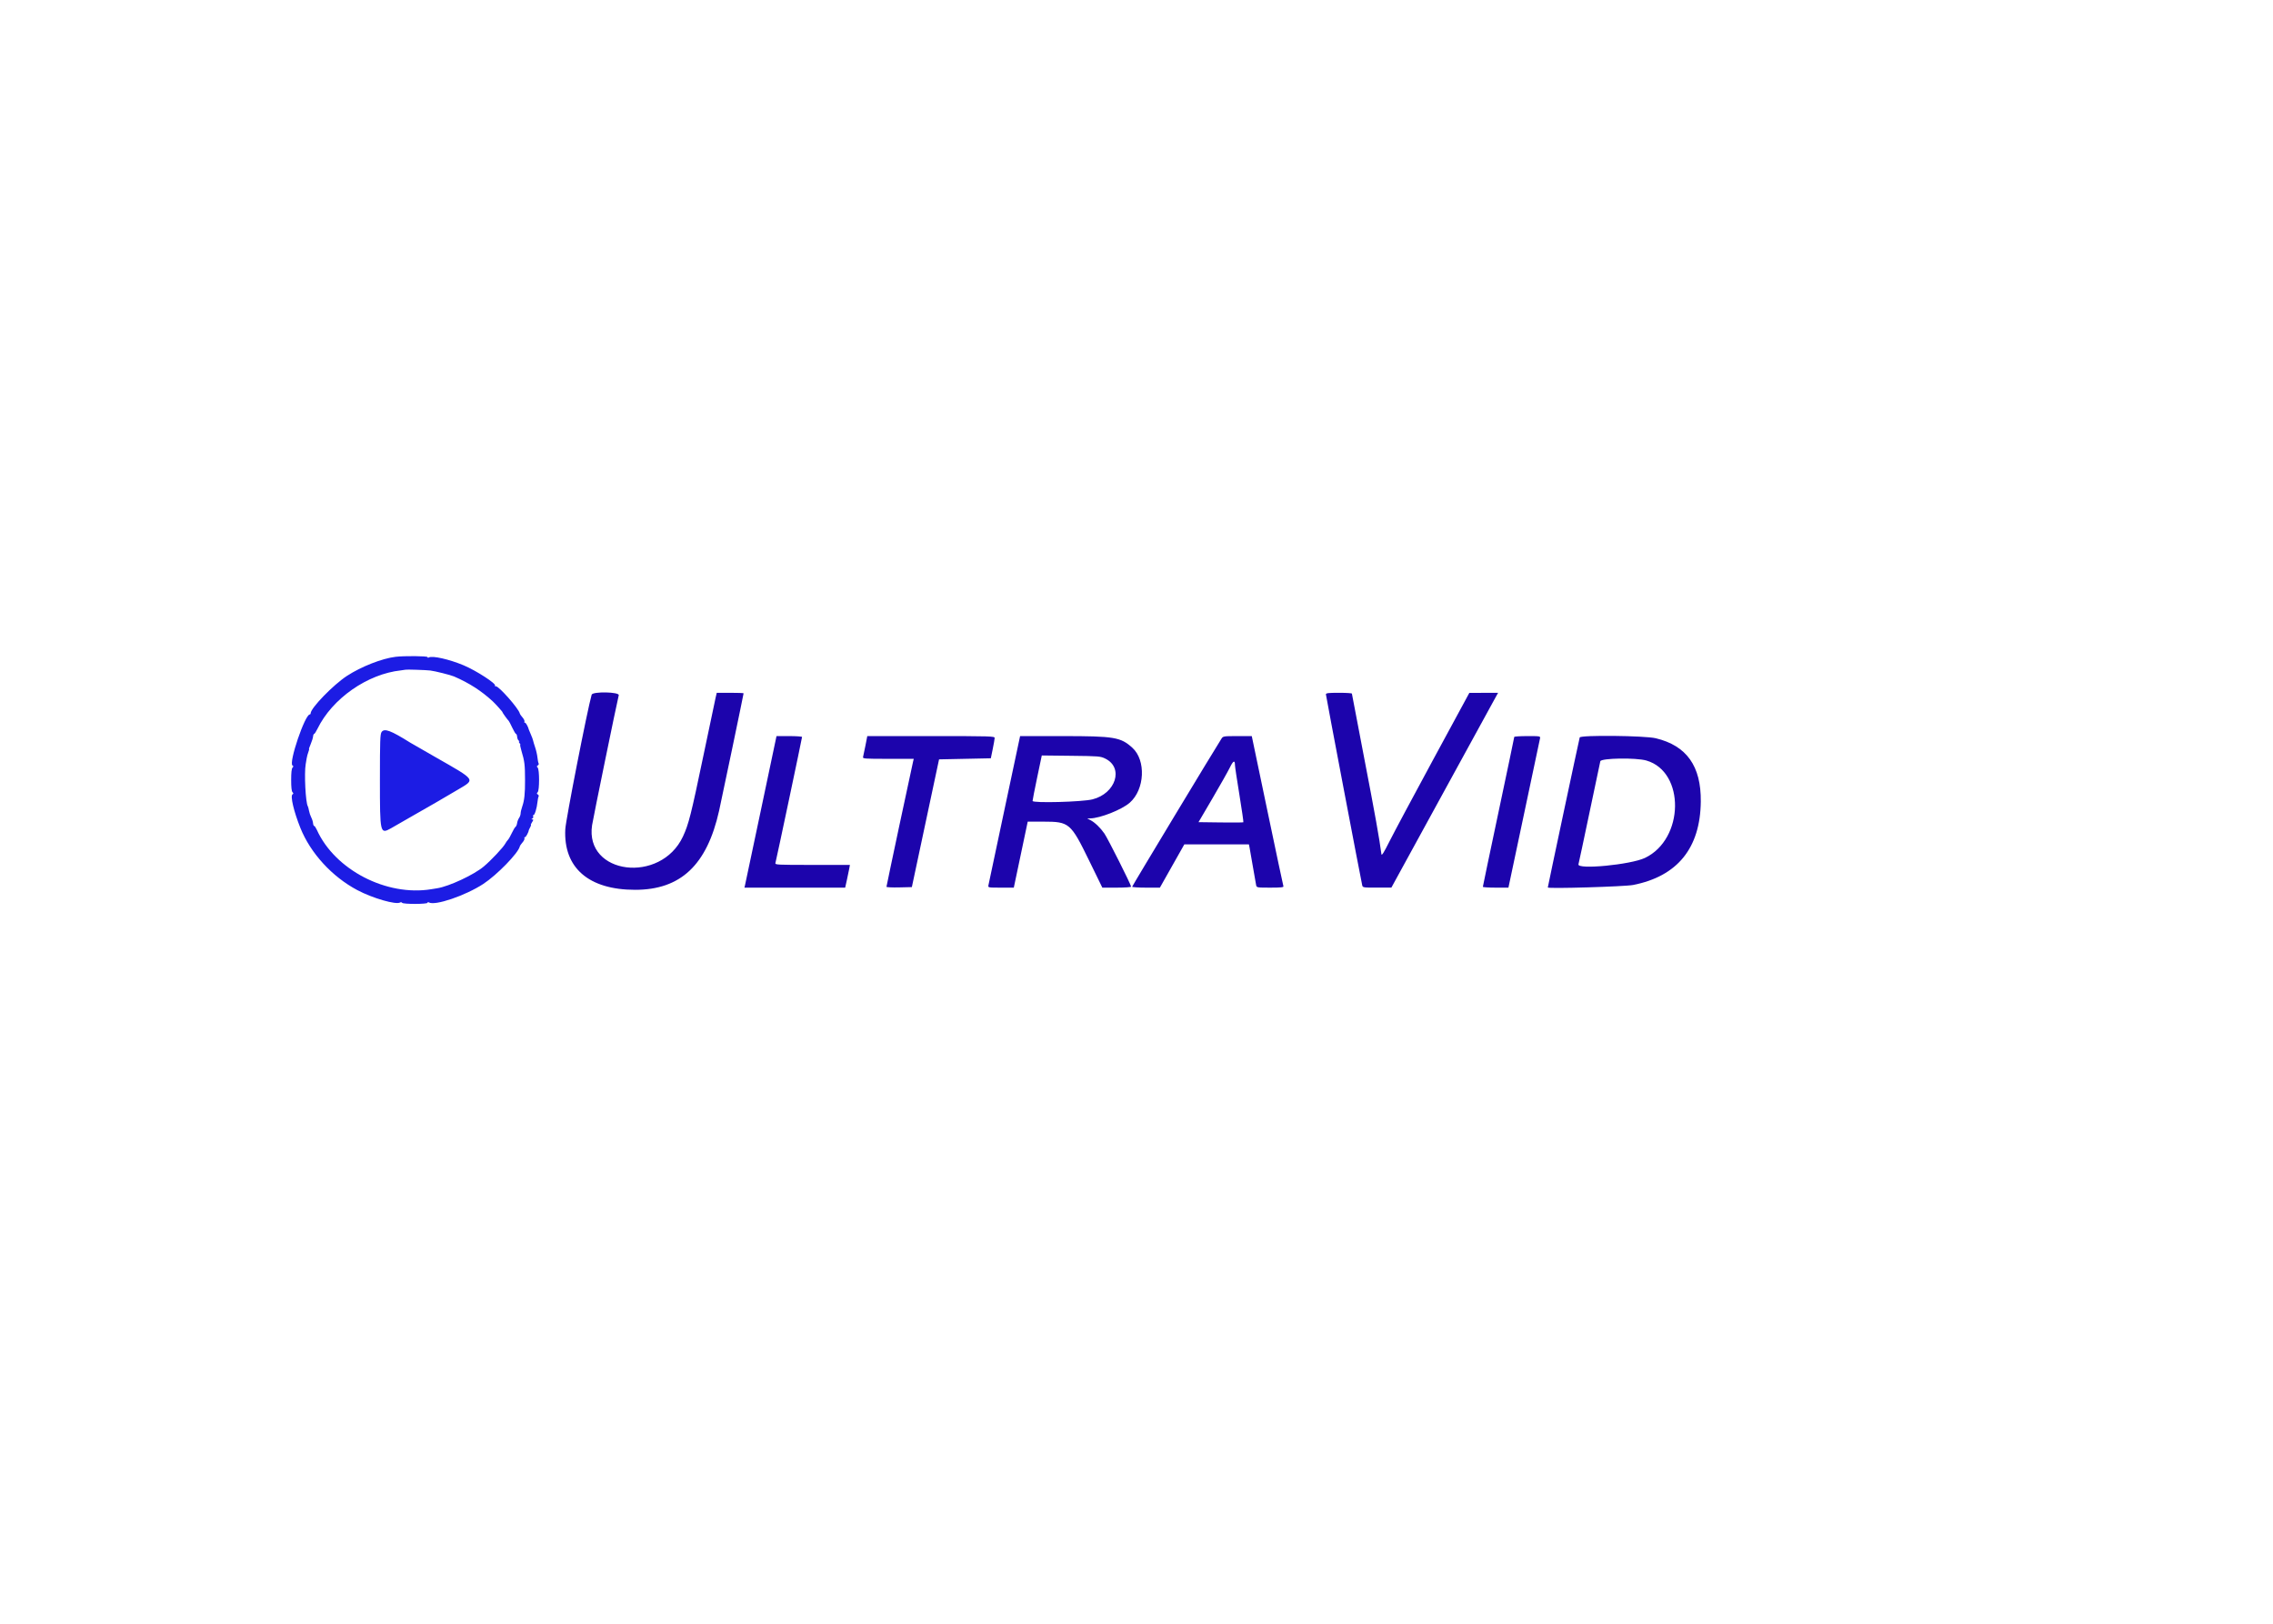 <svg id="svg" version="1.1" xmlns="http://www.w3.org/2000/svg" xmlns:xlink="http://www.w3.org/1999/xlink" width="400" height="285.714" viewBox="0, 0, 400,285.714"><g id="svgg"><path id="path0" d="" stroke="none" fill="#1c14e3" fill-rule="evenodd"></path><path id="path1" d="M104.120 122.238 C 103.378 124.802,99.563 144.264,99.480 145.910 C 99.137 152.698,103.602 156.571,111.771 156.571 C 119.784 156.571,124.411 152.213,126.548 142.652 C 127.046 140.423,130.857 122.152,130.857 121.993 C 130.857 121.944,129.794 121.905,128.495 121.905 L 126.133 121.905 125.924 122.810 C 125.809 123.307,124.856 127.829,123.807 132.857 C 121.608 143.391,121.192 145.035,120.184 147.196 C 116.270 155.582,102.883 153.913,104.194 145.202 C 104.377 143.991,108.513 123.832,108.887 122.333 C 109.035 121.741,104.291 121.646,104.120 122.238 M233.333 122.178 C 233.333 122.415,239.453 154.599,239.719 155.762 C 239.814 156.180,239.877 156.190,242.337 156.184 L 244.857 156.178 253.504 140.382 C 258.260 131.694,262.485 123.982,262.892 123.245 L 263.632 121.905 261.102 121.913 L 258.571 121.921 252.253 133.579 C 248.778 139.992,245.310 146.481,244.546 148.000 C 243.493 150.096,243.144 150.647,243.098 150.286 C 242.790 147.811,241.915 142.931,240.078 133.429 C 238.883 127.248,237.905 122.126,237.905 122.048 C 237.905 121.969,236.876 121.905,235.619 121.905 C 233.759 121.905,233.333 121.956,233.333 122.178 M133.928 142.429 C 132.432 149.526,131.162 155.526,131.107 155.762 L 131.006 156.190 139.869 156.190 L 148.731 156.190 149.019 154.905 C 149.178 154.198,149.365 153.298,149.437 152.905 L 149.566 152.190 142.961 152.190 C 136.758 152.190,136.362 152.170,136.458 151.857 C 136.594 151.419,141.143 129.882,141.143 129.680 C 141.143 129.594,140.132 129.524,138.896 129.524 L 136.649 129.524 133.928 142.429 M152.301 131.190 C 152.123 132.107,151.934 133.007,151.881 133.190 C 151.790 133.501,152.089 133.524,156.294 133.524 L 160.803 133.524 160.695 133.954 C 160.475 134.830,156.000 155.881,156.000 156.039 C 156.000 156.129,157.005 156.178,158.233 156.149 L 160.467 156.095 162.860 144.857 L 165.254 133.619 169.810 133.524 L 174.365 133.429 174.698 131.810 C 174.881 130.919,175.034 130.040,175.039 129.857 C 175.047 129.543,174.390 129.524,163.836 129.524 L 152.624 129.524 152.301 131.190 M176.772 142.429 C 175.263 149.526,173.991 155.526,173.945 155.762 C 173.861 156.187,173.878 156.190,176.135 156.190 L 178.409 156.190 179.633 150.382 L 180.857 144.573 183.619 144.577 C 188.183 144.582,188.419 144.784,191.686 151.476 L 193.988 156.190 196.518 156.190 C 197.944 156.190,199.048 156.113,199.048 156.014 C 199.048 155.681,194.947 147.524,194.349 146.667 C 193.629 145.635,192.681 144.724,191.905 144.316 L 191.333 144.015 191.827 144.008 C 193.600 143.980,197.389 142.484,198.802 141.254 C 201.462 138.936,201.708 133.778,199.263 131.569 C 197.203 129.708,196.095 129.524,186.965 129.524 L 179.515 129.524 176.772 142.429 M214.969 129.952 C 213.847 131.682,199.238 155.897,199.238 156.026 C 199.238 156.117,200.336 156.190,201.677 156.190 L 204.116 156.190 206.267 152.381 L 208.418 148.571 214.098 148.571 L 219.779 148.571 219.888 149.095 C 219.949 149.383,220.214 150.905,220.479 152.476 C 220.744 154.048,221.003 155.526,221.055 155.762 C 221.147 156.179,221.216 156.190,223.548 156.190 C 225.387 156.190,225.925 156.135,225.855 155.952 C 225.806 155.821,224.533 149.822,223.026 142.620 L 220.286 129.525 217.766 129.525 C 215.362 129.524,215.234 129.543,214.969 129.952 M266.476 129.671 C 266.476 129.753,265.233 135.686,263.714 142.857 C 262.195 150.028,260.952 155.962,260.952 156.043 C 260.952 156.124,261.965 156.190,263.202 156.190 L 265.452 156.190 268.185 143.286 C 269.689 136.188,270.958 130.188,271.006 129.952 C 271.091 129.527,271.076 129.524,268.784 129.524 C 267.515 129.524,266.476 129.590,266.476 129.671 M277.997 129.762 C 277.913 129.994,272.381 155.998,272.381 156.162 C 272.381 156.411,285.917 156.012,287.400 155.720 C 295.196 154.184,299.215 149.230,299.304 141.048 C 299.372 134.805,296.813 131.205,291.380 129.903 C 289.437 129.437,278.158 129.318,277.997 129.762 M194.517 133.490 C 197.788 135.101,196.367 139.614,192.259 140.655 C 190.452 141.114,181.716 141.344,181.712 140.933 C 181.710 140.787,182.075 138.926,182.521 136.799 L 183.333 132.932 188.476 132.990 C 193.411 133.045,193.655 133.066,194.517 133.490 M289.727 133.822 C 296.580 135.800,296.406 147.669,289.477 150.960 C 286.951 152.160,277.485 153.064,277.777 152.079 C 277.836 151.878,278.702 147.814,279.702 143.048 C 280.702 138.281,281.566 134.188,281.621 133.952 C 281.752 133.392,287.894 133.293,289.727 133.822 M217.330 134.647 C 217.332 134.898,217.683 137.242,218.110 139.855 C 218.537 142.467,218.850 144.642,218.805 144.687 C 218.759 144.733,216.965 144.747,214.818 144.718 L 210.914 144.667 213.371 140.476 C 214.722 138.171,216.102 135.724,216.438 135.038 C 217.031 133.823,217.324 133.695,217.330 134.647 " stroke="none" fill="#1c04ac" fill-rule="evenodd"></path><path id="path2" d="M69.619 115.572 C 67.233 115.857,63.565 117.296,61.058 118.929 C 58.653 120.497,54.667 124.602,54.667 125.511 C 54.667 125.623,54.599 125.714,54.516 125.714 C 53.658 125.714,50.763 134.255,51.473 134.694 C 51.663 134.811,51.663 134.889,51.475 135.078 C 51.317 135.235,51.238 135.960,51.238 137.238 C 51.238 138.516,51.317 139.241,51.475 139.398 C 51.663 139.587,51.663 139.665,51.473 139.782 C 51.056 140.040,51.704 142.798,52.859 145.679 C 54.640 150.122,58.424 154.257,62.872 156.620 C 65.564 158.050,69.696 159.244,70.416 158.799 C 70.539 158.723,70.694 158.748,70.760 158.854 C 70.925 159.121,75.238 159.113,75.238 158.846 C 75.238 158.735,75.342 158.708,75.469 158.787 C 76.507 159.429,81.865 157.615,85.035 155.548 C 87.434 153.984,91.194 150.129,91.468 148.952 C 91.499 148.819,91.720 148.492,91.959 148.225 C 92.199 147.958,92.350 147.622,92.295 147.479 C 92.240 147.335,92.270 147.265,92.361 147.321 C 92.495 147.404,93.016 146.479,93.052 146.095 C 93.057 146.043,93.168 145.807,93.299 145.571 C 93.430 145.336,93.489 145.143,93.431 145.143 C 93.372 145.143,93.465 144.929,93.637 144.667 C 93.884 144.289,93.895 144.190,93.689 144.188 C 93.471 144.185,93.471 144.158,93.691 144.018 C 93.835 143.927,93.895 143.757,93.823 143.640 C 93.751 143.524,93.779 143.429,93.886 143.429 C 94.106 143.429,94.484 142.171,94.591 141.081 C 94.630 140.680,94.717 140.263,94.784 140.155 C 94.851 140.046,94.789 139.885,94.645 139.796 C 94.437 139.668,94.432 139.587,94.621 139.398 C 94.947 139.072,94.947 135.404,94.621 135.078 C 94.432 134.889,94.437 134.808,94.645 134.680 C 94.789 134.591,94.852 134.431,94.786 134.324 C 94.719 134.217,94.627 133.752,94.580 133.290 C 94.534 132.828,94.356 132.039,94.185 131.536 C 94.014 131.032,93.846 130.476,93.812 130.300 C 93.778 130.123,93.600 129.641,93.416 129.228 C 93.232 128.814,93.073 128.433,93.063 128.381 C 92.964 127.899,92.492 127.074,92.361 127.155 C 92.270 127.212,92.240 127.141,92.295 126.997 C 92.350 126.854,92.199 126.519,91.959 126.251 C 91.720 125.984,91.499 125.657,91.468 125.524 C 91.272 124.681,87.823 120.762,87.277 120.762 C 87.116 120.762,87.039 120.708,87.105 120.641 C 87.412 120.334,83.799 117.994,81.582 117.065 C 79.052 116.004,76.052 115.329,75.469 115.689 C 75.342 115.768,75.238 115.738,75.238 115.623 C 75.238 115.426,71.151 115.389,69.619 115.572 M75.714 117.982 C 76.549 118.082,79.298 118.770,79.905 119.032 C 82.561 120.177,84.714 121.563,86.735 123.429 C 87.217 123.874,88.521 125.333,88.437 125.333 C 88.363 125.333,89.323 126.669,89.532 126.857 C 89.590 126.910,89.868 127.445,90.150 128.048 C 90.431 128.650,90.730 129.143,90.813 129.143 C 90.896 129.143,90.984 129.374,91.007 129.656 C 91.030 129.938,91.156 130.237,91.287 130.320 C 91.417 130.403,91.449 130.472,91.358 130.473 C 91.266 130.475,91.298 130.605,91.429 130.762 C 91.559 130.919,91.617 131.048,91.557 131.048 C 91.498 131.048,91.581 131.492,91.742 132.034 C 92.320 133.982,92.386 134.502,92.396 137.238 C 92.404 139.653,92.281 140.839,91.912 141.884 C 91.751 142.341,91.619 142.899,91.619 143.124 C 91.619 143.350,91.495 143.711,91.344 143.927 C 91.193 144.143,91.037 144.554,90.999 144.841 C 90.961 145.127,90.837 145.419,90.725 145.490 C 90.612 145.561,90.321 146.048,90.077 146.571 C 89.834 147.095,89.523 147.638,89.388 147.777 C 89.252 147.916,89.043 148.211,88.925 148.433 C 88.559 149.115,86.419 151.393,85.123 152.477 C 83.377 153.937,79.049 155.960,76.952 156.295 C 76.795 156.320,76.324 156.397,75.905 156.466 C 68.030 157.761,58.949 153.062,55.771 146.048 C 55.593 145.655,55.376 145.333,55.289 145.333 C 55.202 145.333,55.113 145.116,55.091 144.851 C 55.069 144.585,54.925 144.124,54.770 143.825 C 54.616 143.527,54.440 143.001,54.379 142.657 C 54.319 142.313,54.225 141.961,54.171 141.874 C 53.777 141.236,53.516 136.098,53.794 134.476 C 53.839 134.214,53.918 133.743,53.969 133.429 C 54.020 133.114,54.153 132.621,54.264 132.333 C 54.376 132.045,54.429 131.810,54.383 131.810 C 54.337 131.810,54.470 131.412,54.678 130.927 C 54.886 130.441,55.073 129.841,55.093 129.593 C 55.114 129.346,55.198 129.143,55.279 129.143 C 55.361 129.143,55.626 128.736,55.868 128.238 C 58.451 122.927,64.655 118.589,70.570 117.958 C 70.988 117.913,71.345 117.861,71.363 117.843 C 71.426 117.779,74.957 117.892,75.714 117.982 M67.154 128.804 C 66.897 129.171,66.857 130.296,66.857 137.238 C 66.857 146.688,66.886 146.815,68.804 145.747 C 69.764 145.212,71.968 143.946,72.638 143.545 C 72.968 143.347,73.624 142.972,74.095 142.711 C 75.107 142.153,77.778 140.602,80.571 138.952 C 83.690 137.110,83.856 137.353,76.667 133.247 C 74.362 131.930,72.348 130.772,72.190 130.674 C 68.750 128.521,67.641 128.109,67.154 128.804 " stroke="none" fill="#1c1ce4" fill-rule="evenodd"></path><path id="path3" d="" stroke="none" fill="#1c14b8" fill-rule="evenodd"></path><path id="path4" d="" stroke="none" fill="#1c04bc" fill-rule="evenodd"></path><path id="path5" d="" stroke="none" fill="#2004ac" fill-rule="evenodd"></path><path id="path6" d="" stroke="none" fill="#2004ac" fill-rule="evenodd"></path><path id="path7" d="" stroke="none" fill="#2004ac" fill-rule="evenodd"></path><path id="path8" d="" stroke="none" fill="#2004ac" fill-rule="evenodd"></path></g></svg>